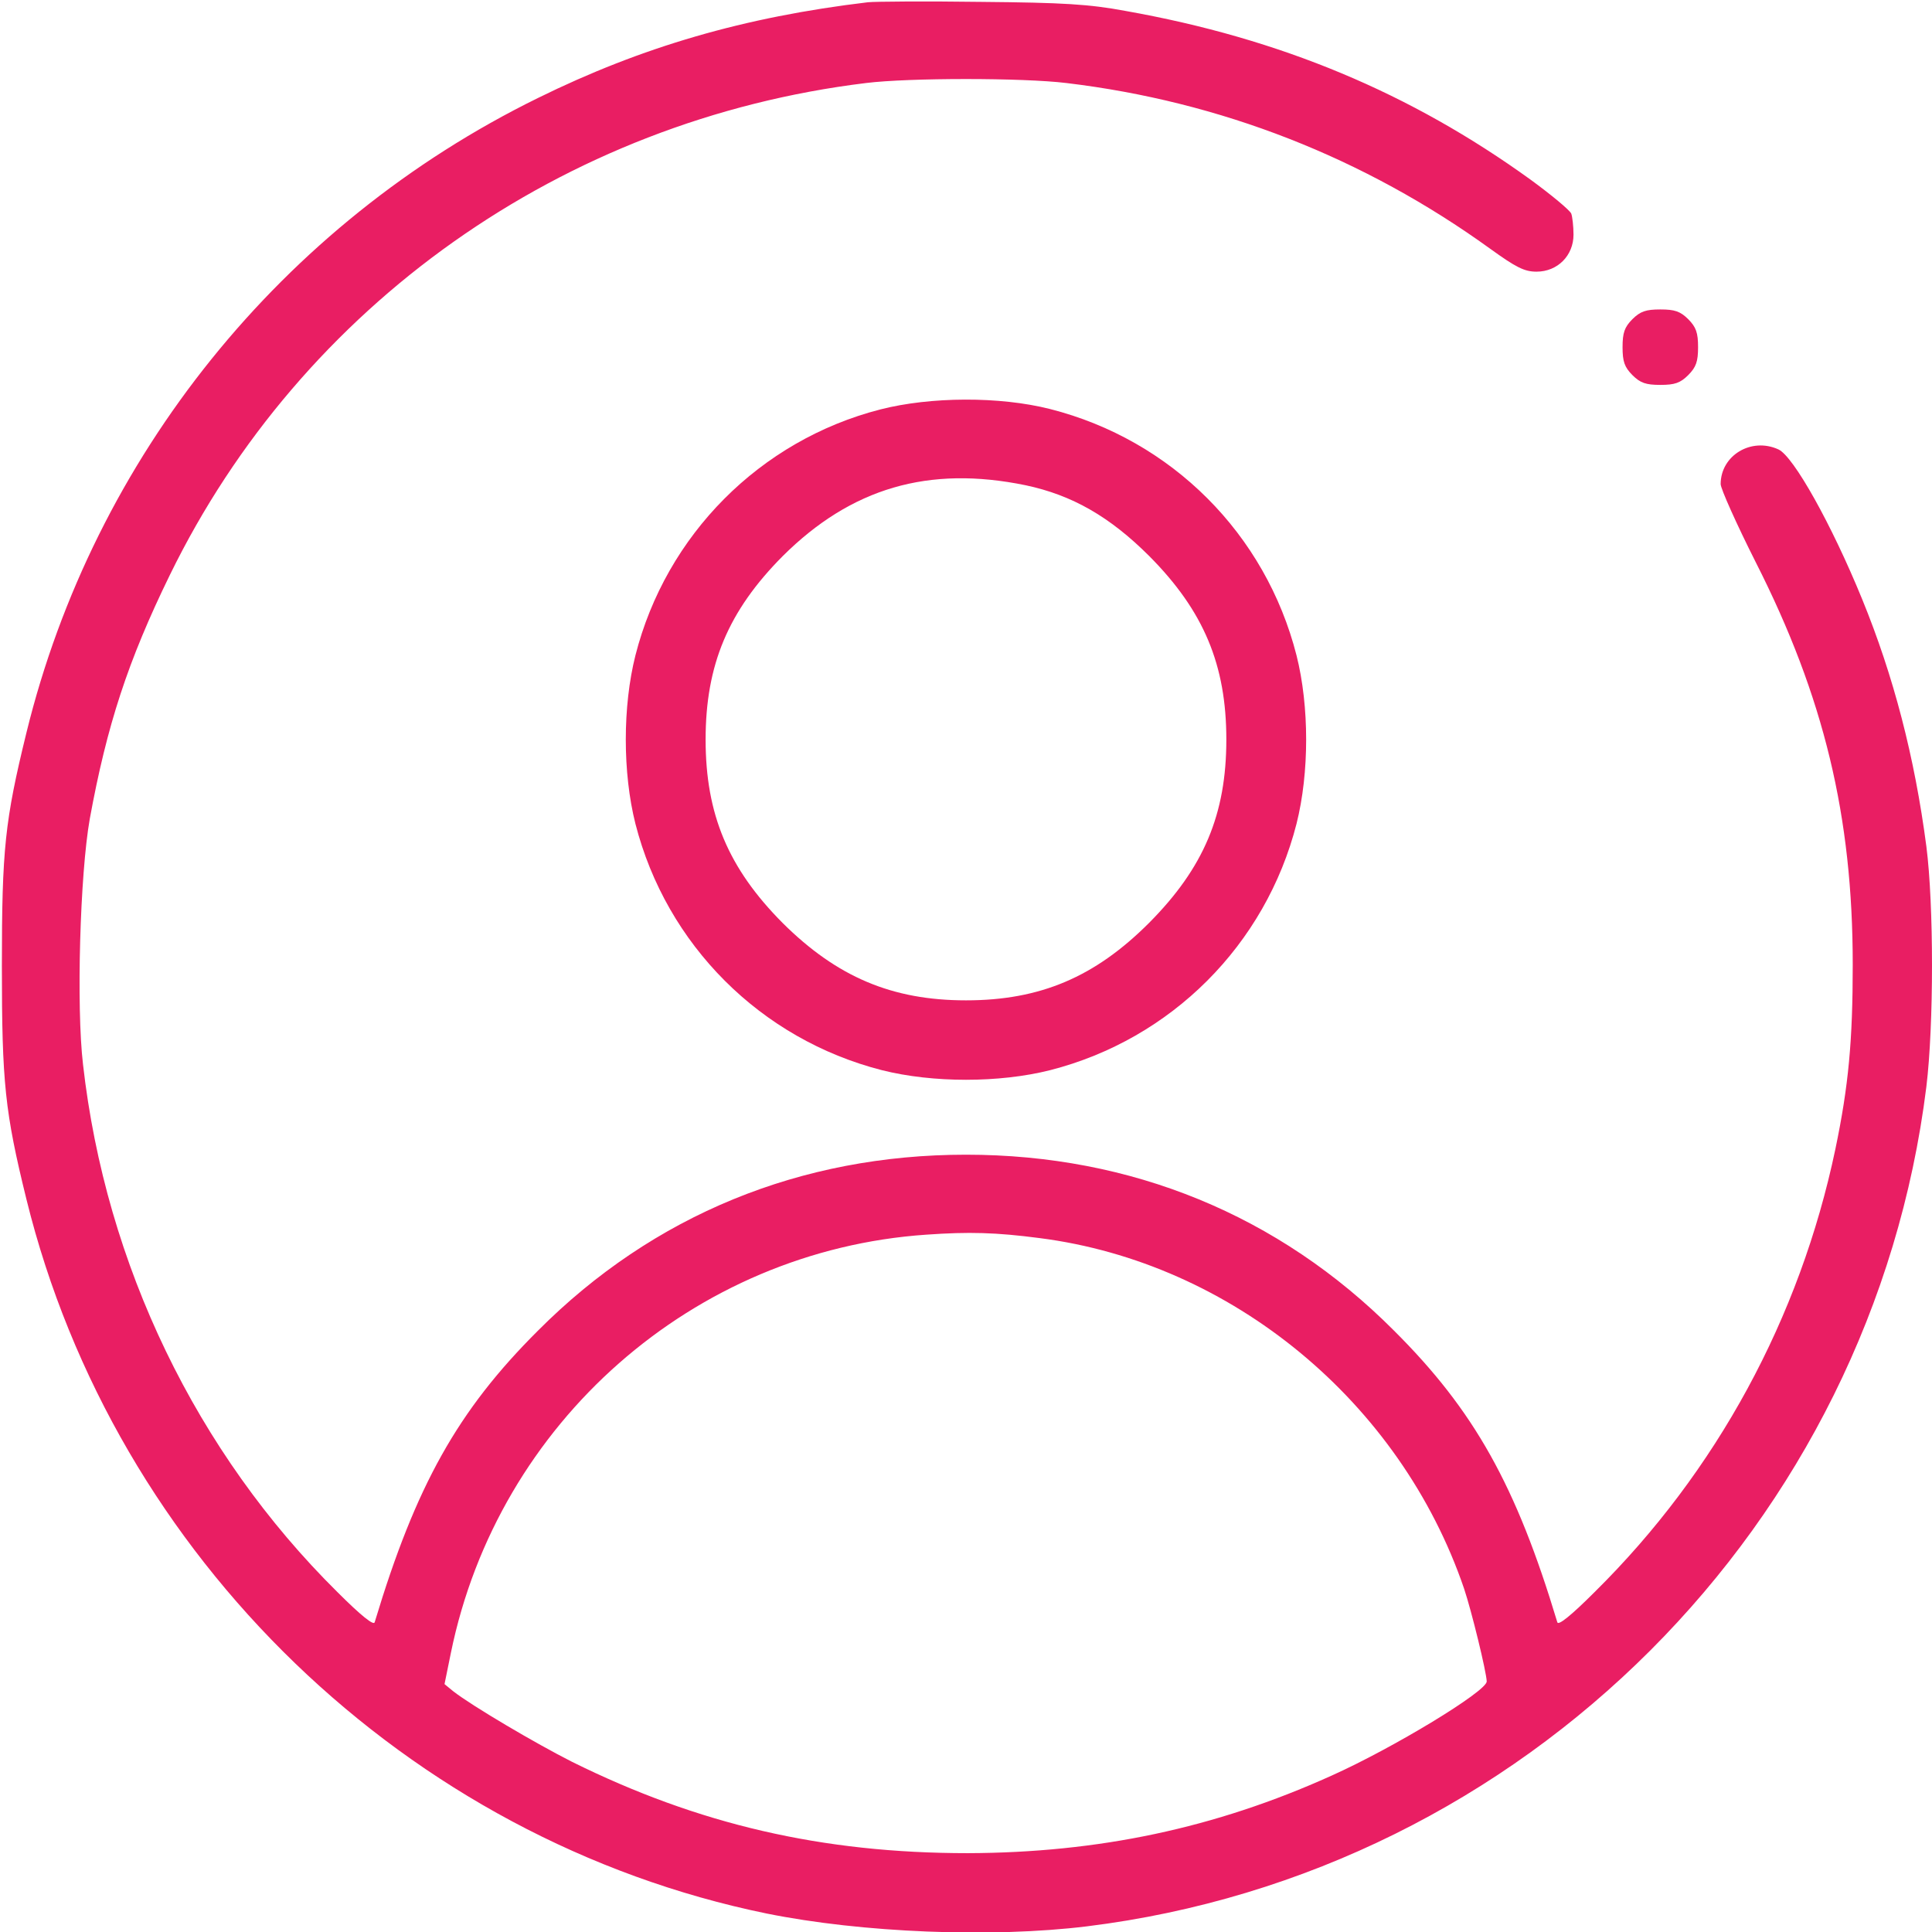 <svg width="36" height="36" viewBox="0 0 36 36" fill="none" xmlns="http://www.w3.org/2000/svg">
<g id="Black">
<path id="Vector" d="M16.172 0.042C13.873 0.316 11.96 0.872 10.02 1.828C5.252 4.17 1.751 8.515 0.492 13.655C0.091 15.293 0.035 15.82 0.035 18C0.035 20.18 0.091 20.714 0.492 22.345C2.138 29.025 7.594 34.284 14.287 35.656C16.059 36.014 18.478 36.112 20.25 35.895C28.406 34.889 34.882 28.406 35.895 20.25C36.035 19.097 36.035 16.861 35.895 15.771C35.677 14.105 35.283 12.593 34.699 11.166C34.13 9.773 33.419 8.501 33.138 8.374C32.632 8.142 32.062 8.487 32.062 9.021C32.062 9.105 32.358 9.766 32.716 10.477C33.989 12.987 34.523 15.216 34.523 17.972C34.523 19.392 34.446 20.229 34.2 21.41C33.539 24.56 31.985 27.422 29.714 29.665C29.271 30.108 29.032 30.298 29.018 30.227C28.252 27.682 27.471 26.283 25.973 24.792C23.829 22.641 21.08 21.516 18 21.516C14.92 21.516 12.171 22.641 10.027 24.792C8.529 26.283 7.748 27.682 6.982 30.227C6.968 30.298 6.729 30.108 6.286 29.665C3.663 27.07 1.969 23.569 1.547 19.835C1.42 18.759 1.491 16.284 1.673 15.258C1.99 13.521 2.384 12.312 3.164 10.716C5.618 5.688 10.491 2.236 16.137 1.547C16.938 1.448 19.055 1.448 19.87 1.547C22.746 1.891 25.418 2.939 27.766 4.634C28.252 4.985 28.406 5.062 28.631 5.062C29.025 5.062 29.32 4.76 29.32 4.373C29.32 4.219 29.299 4.036 29.278 3.98C29.25 3.916 28.913 3.635 28.519 3.347C26.29 1.737 23.864 0.717 20.974 0.204C20.292 0.077 19.814 0.049 18.281 0.035C17.255 0.021 16.305 0.028 16.172 0.042ZM19.371 23.07C22.95 23.527 26.093 26.121 27.281 29.602C27.422 30.023 27.696 31.148 27.703 31.331C27.703 31.514 25.966 32.569 24.806 33.089C22.641 34.066 20.468 34.523 18.035 34.531C15.321 34.531 13.015 33.996 10.659 32.829C9.977 32.484 8.796 31.788 8.445 31.514L8.283 31.381L8.402 30.797C9.281 26.501 12.923 23.302 17.262 23.006C18.056 22.95 18.562 22.964 19.371 23.07Z" fill="#E91E63"/>
<path id="Vector_2" d="M30.417 5.948C30.27 6.096 30.234 6.202 30.234 6.469C30.234 6.736 30.27 6.841 30.417 6.989C30.565 7.137 30.67 7.172 30.938 7.172C31.205 7.172 31.31 7.137 31.458 6.989C31.605 6.841 31.641 6.736 31.641 6.469C31.641 6.202 31.605 6.096 31.458 5.948C31.31 5.801 31.205 5.766 30.938 5.766C30.67 5.766 30.565 5.801 30.417 5.948Z" fill="#E91E63"/>
<path id="Vector_3" d="M16.404 7.629C14.161 8.205 12.41 9.97 11.84 12.213C11.601 13.162 11.601 14.4 11.84 15.349C12.417 17.606 14.175 19.364 16.432 19.941C17.381 20.18 18.619 20.18 19.568 19.941C21.825 19.364 23.583 17.606 24.159 15.349C24.398 14.4 24.398 13.162 24.159 12.213C23.583 9.949 21.832 8.198 19.568 7.622C18.626 7.383 17.339 7.39 16.404 7.629ZM19.111 9.042C19.976 9.225 20.679 9.626 21.417 10.364C22.43 11.384 22.851 12.389 22.851 13.781C22.851 15.173 22.43 16.172 21.41 17.198C20.404 18.204 19.385 18.64 18 18.64C16.622 18.64 15.595 18.204 14.583 17.198C13.57 16.179 13.148 15.173 13.148 13.781C13.148 12.389 13.57 11.384 14.583 10.364C15.862 9.091 17.304 8.67 19.111 9.042Z" fill="#E91E63"/>
</g>
</svg>

